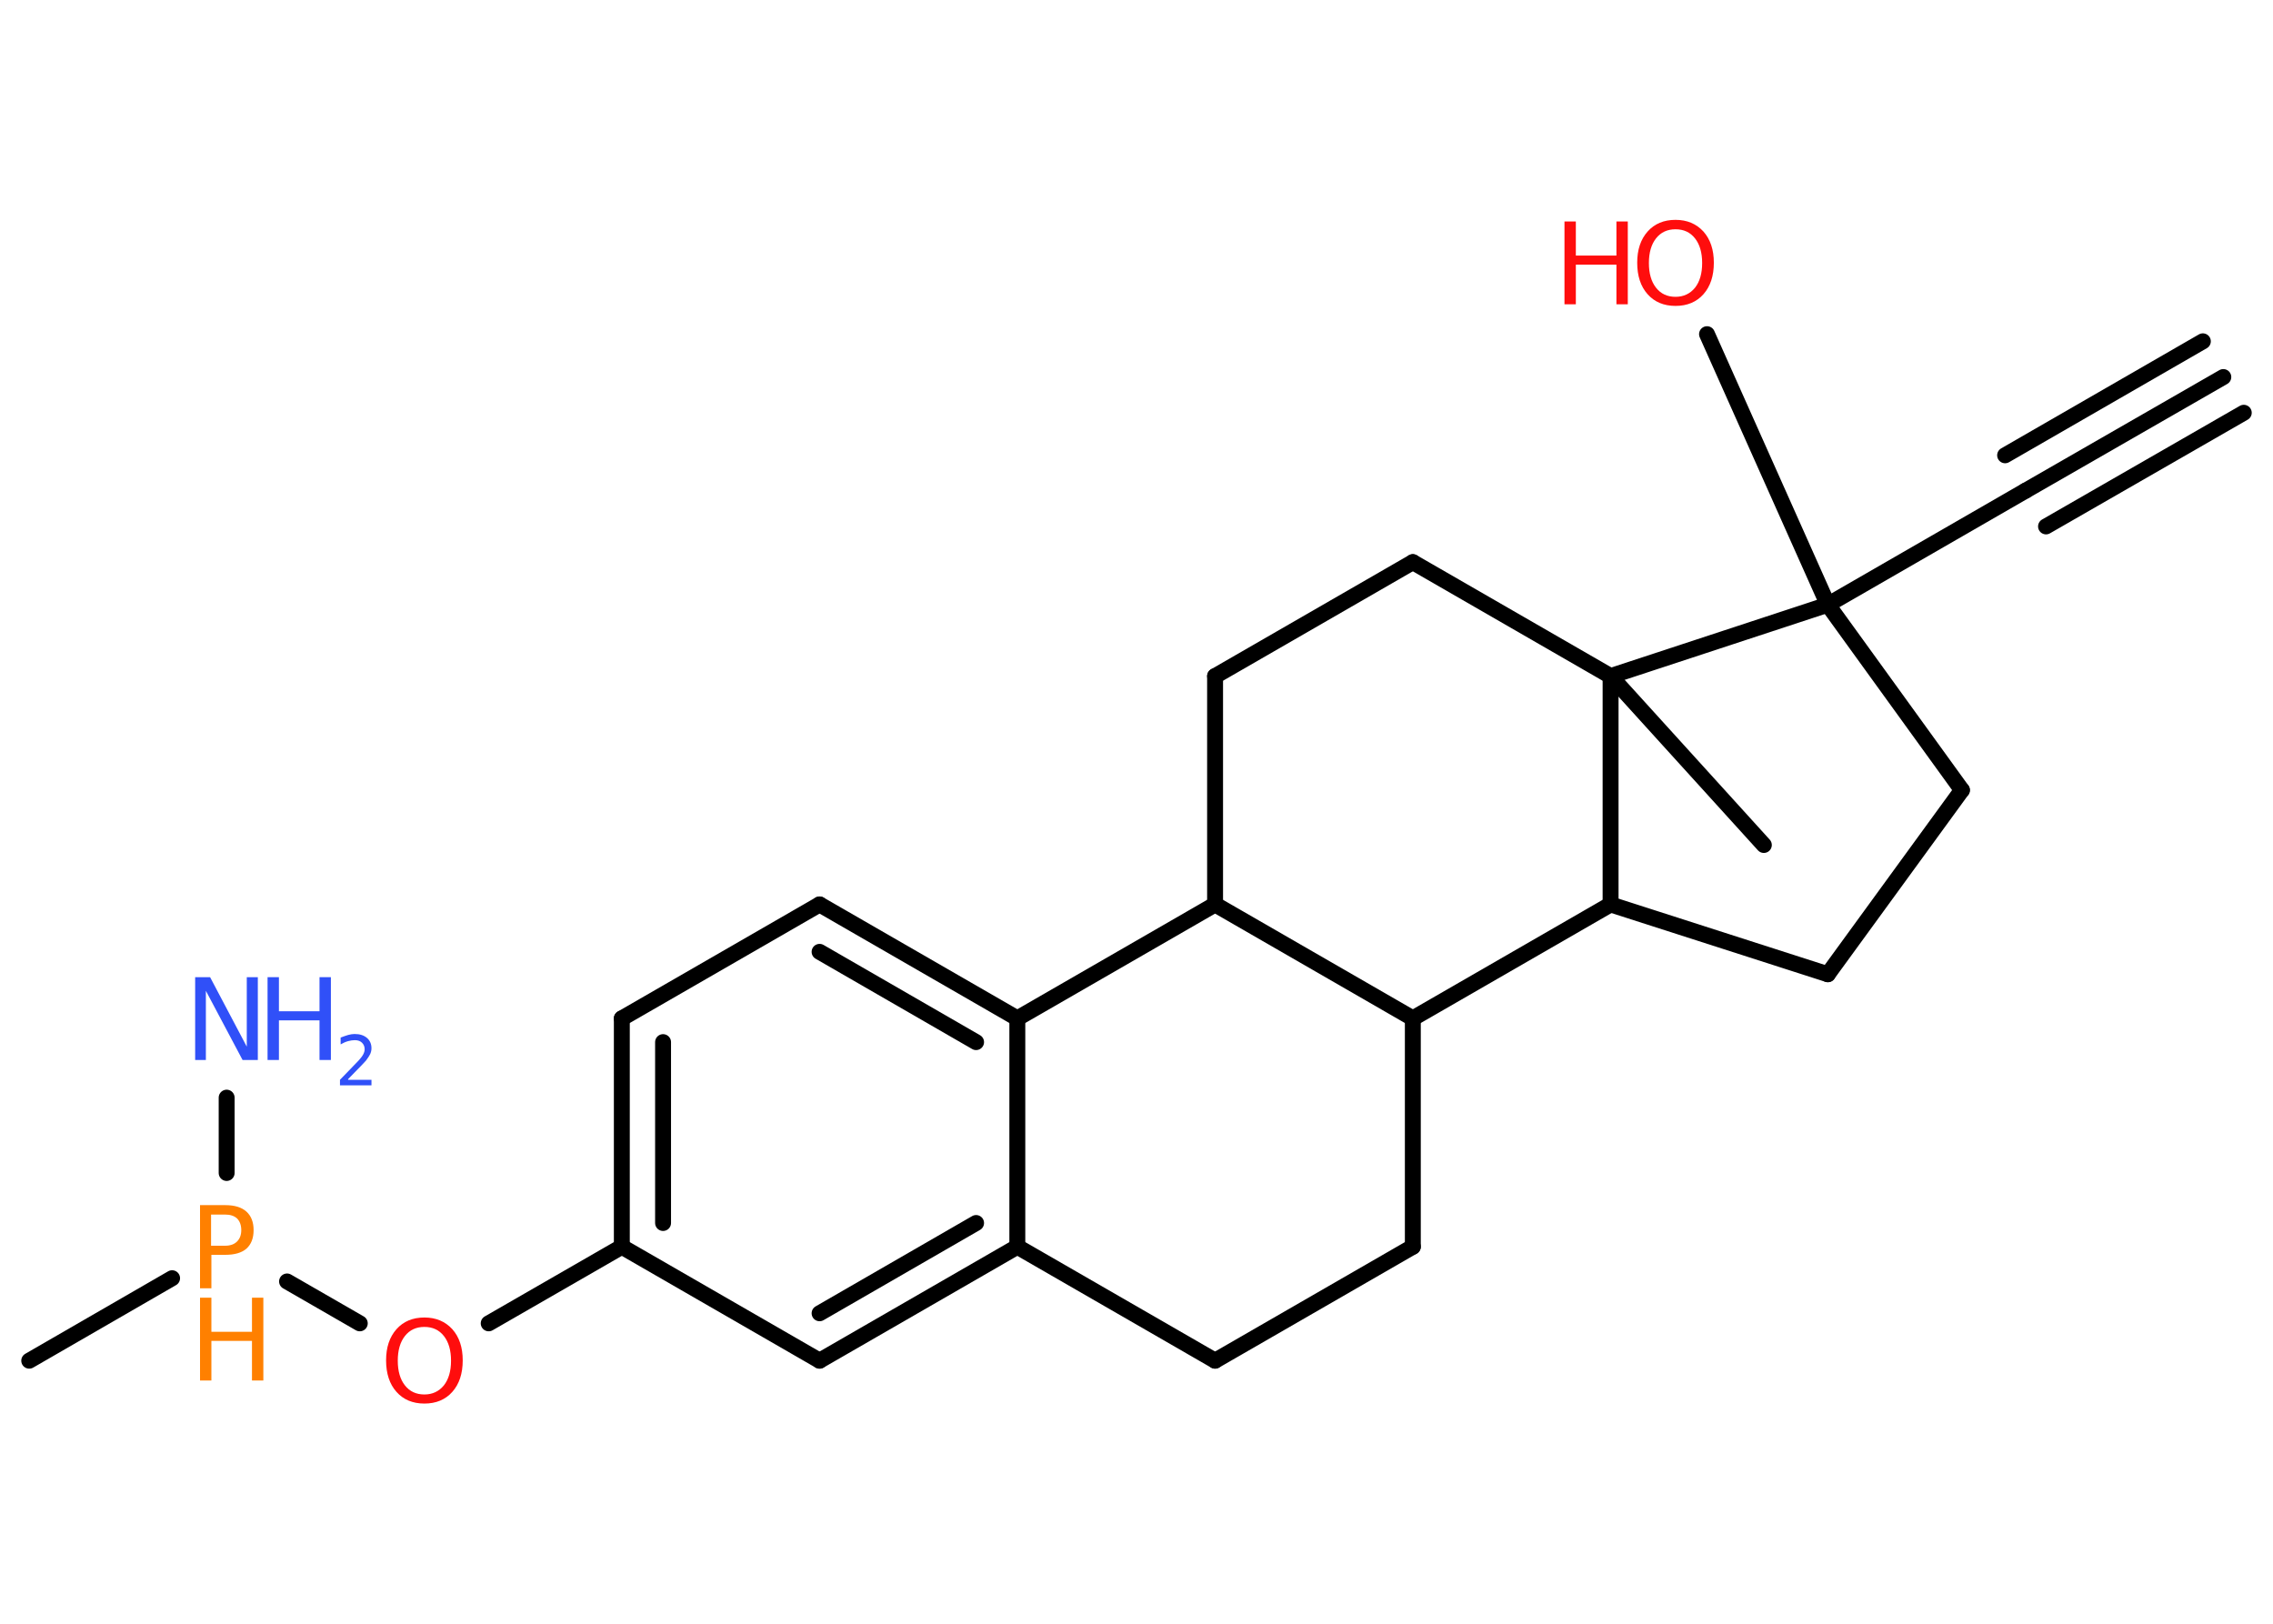<?xml version='1.0' encoding='UTF-8'?>
<!DOCTYPE svg PUBLIC "-//W3C//DTD SVG 1.1//EN" "http://www.w3.org/Graphics/SVG/1.1/DTD/svg11.dtd">
<svg version='1.2' xmlns='http://www.w3.org/2000/svg' xmlns:xlink='http://www.w3.org/1999/xlink' width='70.0mm' height='50.0mm' viewBox='0 0 70.0 50.0'>
  <desc>Generated by the Chemistry Development Kit (http://github.com/cdk)</desc>
  <g stroke-linecap='round' stroke-linejoin='round' stroke='#000000' stroke-width='.49' fill='#FF0D0D'>
    <rect x='.0' y='.0' width='70.0' height='50.0' fill='#FFFFFF' stroke='none'/>
    <g id='mol1' class='mol'>
      <g id='mol1bnd1' class='bond'>
        <line x1='68.47' y1='11.61' x2='62.38' y2='15.11'/>
        <line x1='69.1' y1='12.71' x2='63.01' y2='16.21'/>
        <line x1='67.84' y1='10.51' x2='61.75' y2='14.02'/>
      </g>
      <line id='mol1bnd2' class='bond' x1='62.38' y1='15.11' x2='56.29' y2='18.62'/>
      <line id='mol1bnd3' class='bond' x1='56.29' y1='18.62' x2='52.57' y2='10.29'/>
      <line id='mol1bnd4' class='bond' x1='56.29' y1='18.62' x2='60.42' y2='24.33'/>
      <line id='mol1bnd5' class='bond' x1='60.42' y1='24.33' x2='56.29' y2='30.0'/>
      <line id='mol1bnd6' class='bond' x1='56.29' y1='30.0' x2='49.6' y2='27.85'/>
      <line id='mol1bnd7' class='bond' x1='49.6' y1='27.85' x2='43.51' y2='31.36'/>
      <line id='mol1bnd8' class='bond' x1='43.51' y1='31.36' x2='43.51' y2='38.39'/>
      <line id='mol1bnd9' class='bond' x1='43.51' y1='38.39' x2='37.42' y2='41.9'/>
      <line id='mol1bnd10' class='bond' x1='37.42' y1='41.9' x2='31.33' y2='38.39'/>
      <g id='mol1bnd11' class='bond'>
        <line x1='25.24' y1='41.9' x2='31.33' y2='38.39'/>
        <line x1='25.24' y1='40.44' x2='30.06' y2='37.66'/>
      </g>
      <line id='mol1bnd12' class='bond' x1='25.24' y1='41.9' x2='19.15' y2='38.39'/>
      <line id='mol1bnd13' class='bond' x1='19.15' y1='38.39' x2='15.05' y2='40.75'/>
      <line id='mol1bnd14' class='bond' x1='11.08' y1='40.75' x2='8.84' y2='39.46'/>
      <line id='mol1bnd15' class='bond' x1='5.3' y1='39.36' x2='.9' y2='41.9'/>
      <line id='mol1bnd16' class='bond' x1='6.98' y1='36.12' x2='6.98' y2='33.8'/>
      <g id='mol1bnd17' class='bond'>
        <line x1='19.15' y1='31.36' x2='19.15' y2='38.39'/>
        <line x1='20.42' y1='32.09' x2='20.42' y2='37.66'/>
      </g>
      <line id='mol1bnd18' class='bond' x1='19.15' y1='31.36' x2='25.24' y2='27.85'/>
      <g id='mol1bnd19' class='bond'>
        <line x1='31.33' y1='31.36' x2='25.24' y2='27.85'/>
        <line x1='30.06' y1='32.09' x2='25.24' y2='29.31'/>
      </g>
      <line id='mol1bnd20' class='bond' x1='31.33' y1='38.39' x2='31.33' y2='31.36'/>
      <line id='mol1bnd21' class='bond' x1='31.33' y1='31.36' x2='37.42' y2='27.85'/>
      <line id='mol1bnd22' class='bond' x1='43.51' y1='31.36' x2='37.42' y2='27.85'/>
      <line id='mol1bnd23' class='bond' x1='37.42' y1='27.85' x2='37.42' y2='20.82'/>
      <line id='mol1bnd24' class='bond' x1='37.42' y1='20.82' x2='43.51' y2='17.31'/>
      <line id='mol1bnd25' class='bond' x1='43.51' y1='17.31' x2='49.6' y2='20.82'/>
      <line id='mol1bnd26' class='bond' x1='49.6' y1='27.85' x2='49.6' y2='20.82'/>
      <line id='mol1bnd27' class='bond' x1='56.29' y1='18.62' x2='49.6' y2='20.82'/>
      <line id='mol1bnd28' class='bond' x1='49.6' y1='20.82' x2='54.32' y2='26.02'/>
      <g id='mol1atm4' class='atom'>
        <path d='M51.6 7.06q-.38 .0 -.6 .28q-.22 .28 -.22 .76q.0 .48 .22 .76q.22 .28 .6 .28q.37 .0 .6 -.28q.22 -.28 .22 -.76q.0 -.48 -.22 -.76q-.22 -.28 -.6 -.28zM51.6 6.77q.53 .0 .86 .36q.32 .36 .32 .96q.0 .61 -.32 .97q-.32 .36 -.86 .36q-.54 .0 -.86 -.36q-.32 -.36 -.32 -.97q.0 -.6 .32 -.96q.32 -.36 .86 -.36z' stroke='none'/>
        <path d='M48.18 6.82h.35v1.05h1.25v-1.05h.35v2.55h-.35v-1.22h-1.25v1.22h-.35v-2.55z' stroke='none'/>
      </g>
      <path id='mol1atm14' class='atom' d='M13.07 40.86q-.38 .0 -.6 .28q-.22 .28 -.22 .76q.0 .48 .22 .76q.22 .28 .6 .28q.37 .0 .6 -.28q.22 -.28 .22 -.76q.0 -.48 -.22 -.76q-.22 -.28 -.6 -.28zM13.07 40.57q.53 .0 .86 .36q.32 .36 .32 .96q.0 .61 -.32 .97q-.32 .36 -.86 .36q-.54 .0 -.86 -.36q-.32 -.36 -.32 -.97q.0 -.6 .32 -.96q.32 -.36 .86 -.36z' stroke='none'/>
      <g id='mol1atm15' class='atom'>
        <path d='M6.5 37.4v.96h.43q.24 .0 .37 -.13q.13 -.13 .13 -.35q.0 -.23 -.13 -.36q-.13 -.12 -.37 -.12h-.43zM6.16 37.11h.78q.43 .0 .65 .2q.22 .2 .22 .57q.0 .37 -.22 .57q-.22 .19 -.65 .19h-.43v1.03h-.35v-2.55z' stroke='none' fill='#FF8000'/>
        <path d='M6.16 39.96h.35v1.05h1.25v-1.05h.35v2.55h-.35v-1.22h-1.25v1.22h-.35v-2.55z' stroke='none' fill='#FF8000'/>
      </g>
      <g id='mol1atm17' class='atom'>
        <path d='M6.01 30.09h.46l1.13 2.14v-2.14h.34v2.55h-.47l-1.13 -2.13v2.13h-.33v-2.55z' stroke='none' fill='#3050F8'/>
        <path d='M8.24 30.09h.35v1.05h1.25v-1.05h.35v2.55h-.35v-1.22h-1.25v1.22h-.35v-2.55z' stroke='none' fill='#3050F8'/>
        <path d='M10.72 33.25h.72v.17h-.97v-.17q.12 -.12 .32 -.33q.2 -.21 .26 -.27q.1 -.11 .14 -.19q.04 -.08 .04 -.15q.0 -.12 -.08 -.2q-.08 -.08 -.22 -.08q-.1 .0 -.21 .03q-.11 .03 -.23 .1v-.21q.13 -.05 .23 -.08q.11 -.03 .2 -.03q.24 .0 .38 .12q.14 .12 .14 .32q.0 .09 -.04 .18q-.04 .08 -.13 .2q-.03 .03 -.16 .17q-.14 .14 -.39 .4z' stroke='none' fill='#3050F8'/>
      </g>
    </g>
  </g>
</svg>

